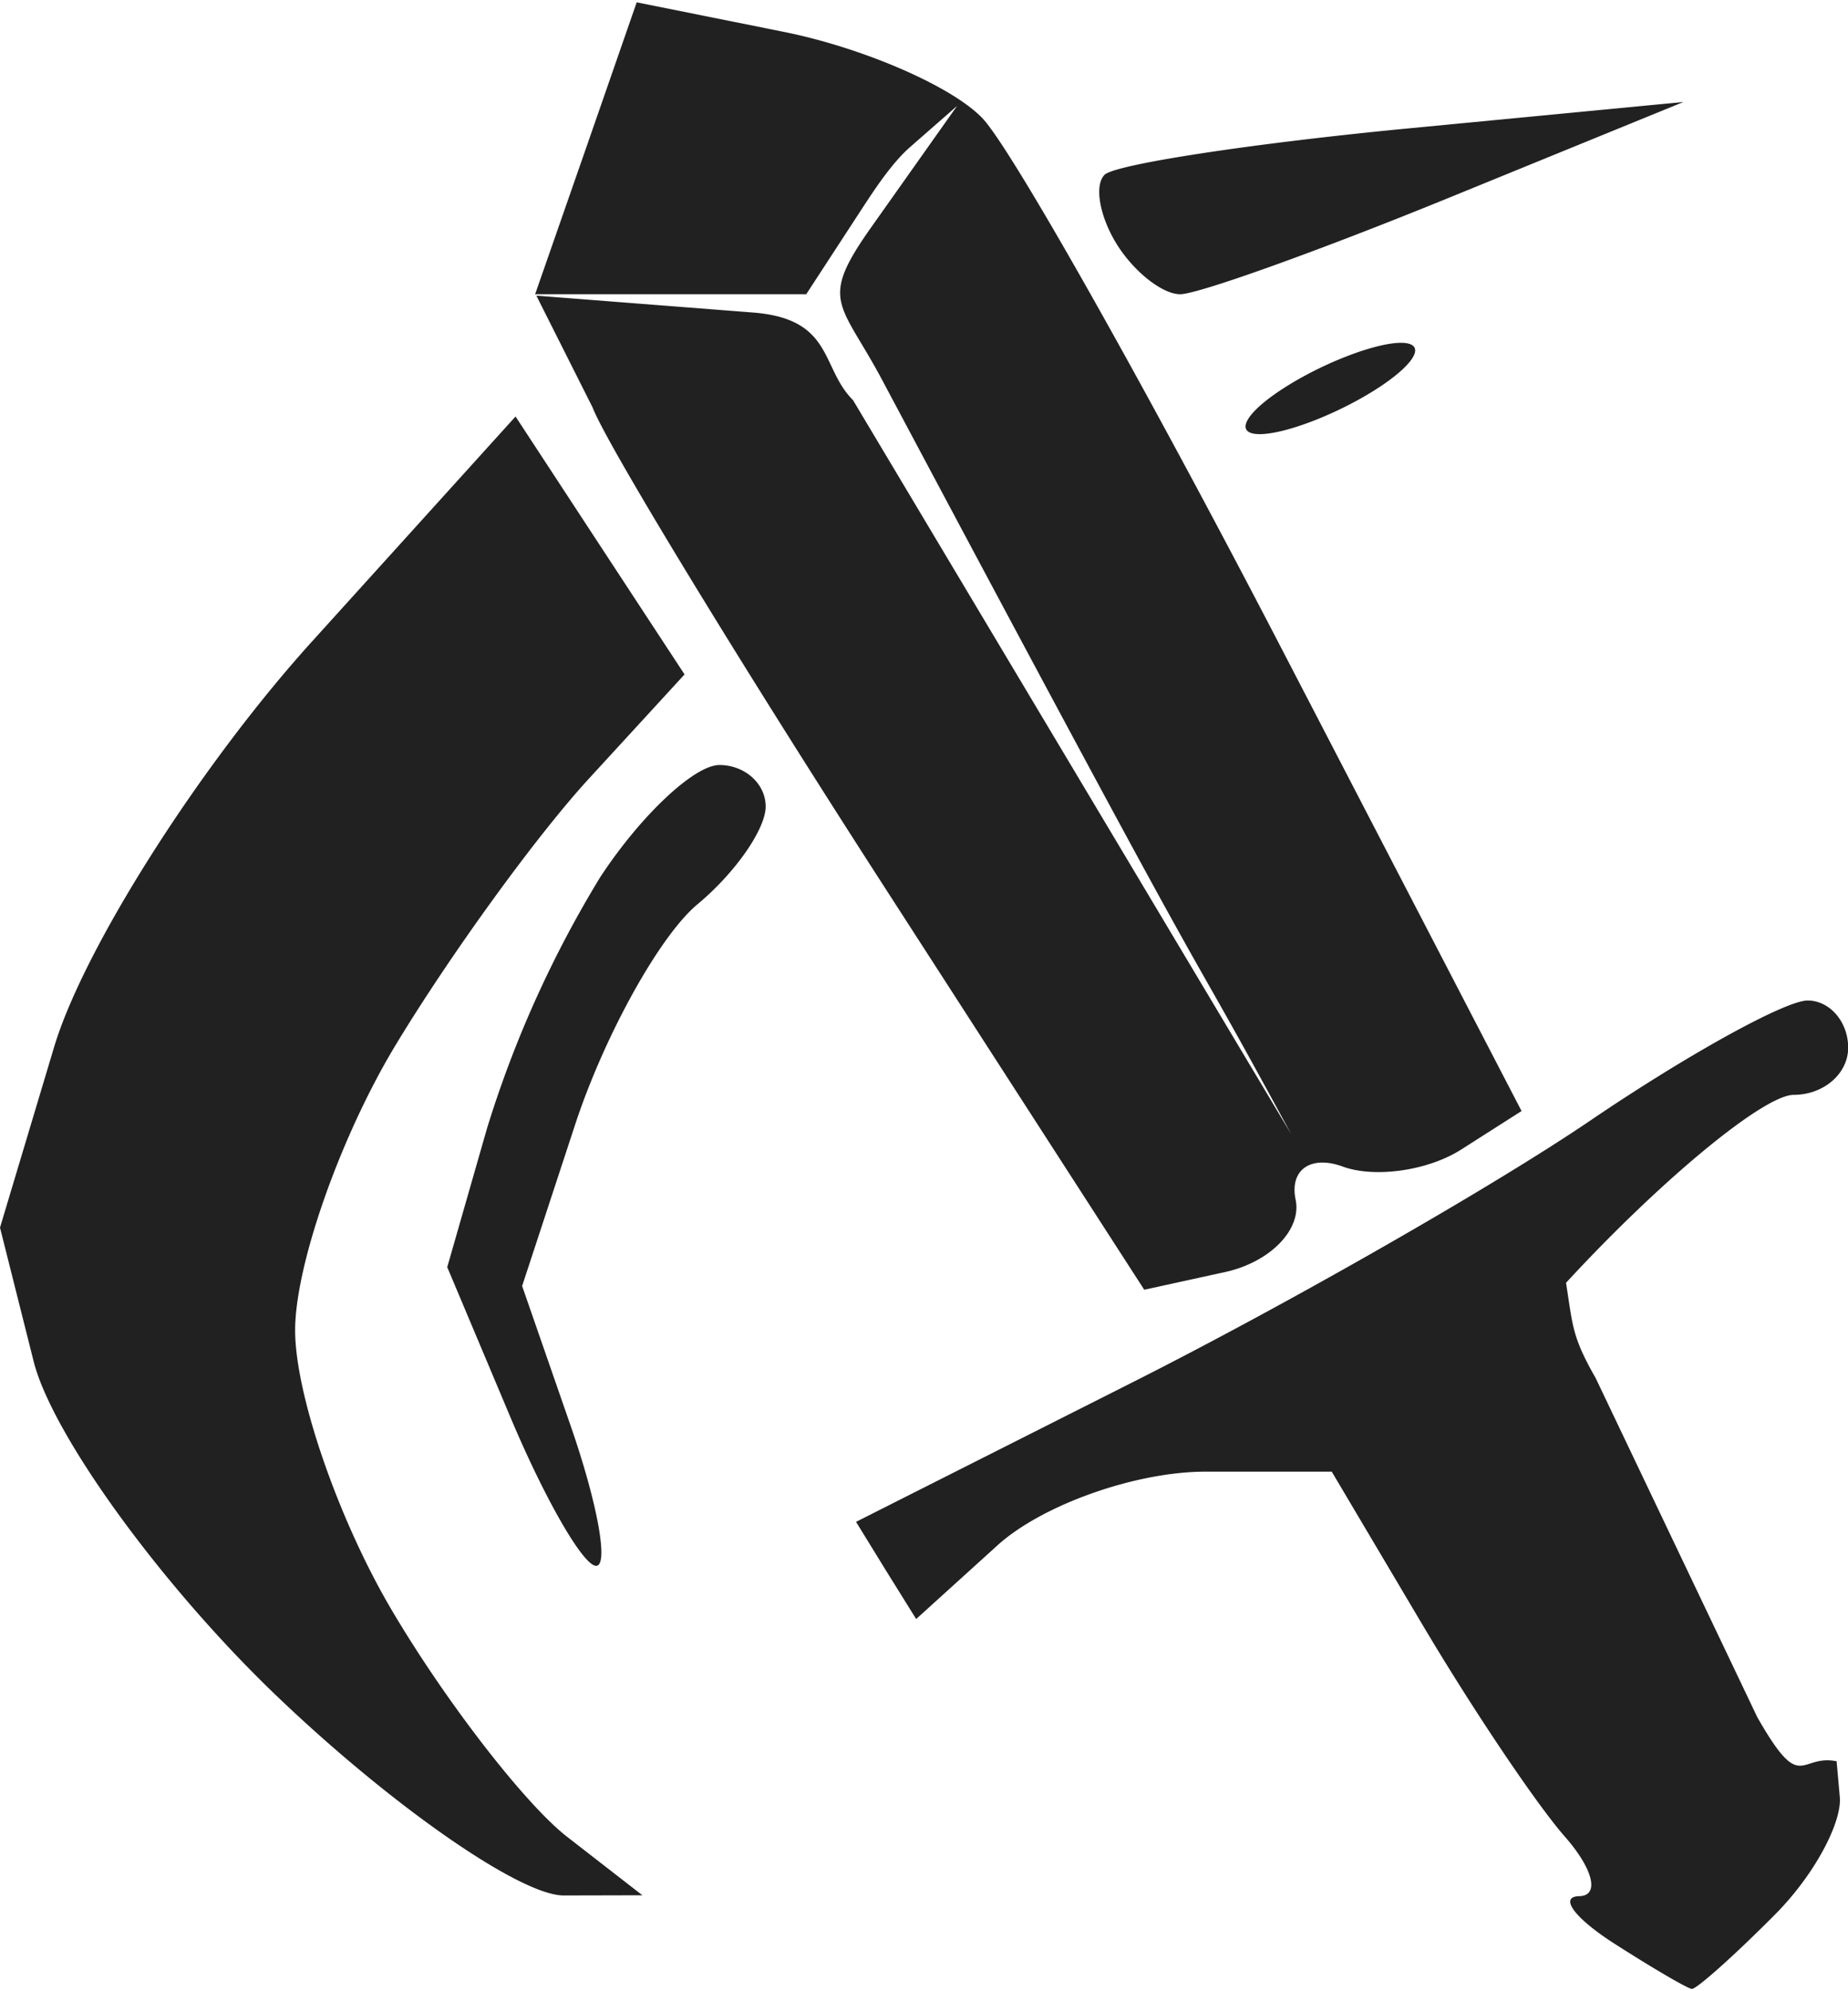 <svg width="39" height="42" xmlns="http://www.w3.org/2000/svg" viewBox="0 0 10.388 11.161"><title>firis resist slash</title><g fill="#212121" class="nc-icon-wrapper"><g id="1677462931224-5326525_layer1" transform="translate(-52.28 -75.566)"><path d="M61.79 86.727c-.026-.003-.226-.12-.444-.26-.219-.142-.303-.259-.188-.261.115-.003.078-.153-.082-.335-.16-.182-.52-.718-.8-1.19l-.51-.86h-.71c-.392 0-.917.186-1.169.414l-.457.414-.17-.273-.168-.273 1.574-.794c.865-.437 2.018-1.096 2.56-1.465.543-.368 1.09-.67 1.215-.67s.228.12.228.265c0 .146-.138.265-.306.265-.167 0-.744.475-1.28 1.056.039.246.033.301.167.536l.454.952.454.952c.25.439.234.206.446.248l.018.202c.012.14-.14.436-.37.665-.228.229-.436.414-.462.412zm-6.342-.525c-.244 0-.971-.506-1.617-1.125-.645-.618-1.258-1.463-1.362-1.876l-.189-.751.304-1.014c.167-.557.82-1.583 1.449-2.278l1.145-1.265.475.725.475.724-.538.586c-.296.322-.789 1.002-1.095 1.511-.305.51-.556 1.224-.556 1.588 0 .364.248 1.078.552 1.587.303.51.742 1.075.975 1.257l.425.33zm.183-1.852c-.073 0-.29-.378-.484-.84l-.353-.838.224-.781a6.22 6.22 0 0 1 .636-1.41c.227-.346.529-.63.67-.63.143 0 .26.105.26.233s-.173.375-.384.55c-.21.175-.519.73-.685 1.231l-.3.913.273.786c.15.432.215.786.143.786zm3.538-1.651l-.457.1-1.48-2.293c-.813-1.261-1.543-2.46-1.621-2.664l-.316-.628 1.22.095c.452.036.377.31.56.492l2.462 4.122c-.765-1.411-.152-.205-2.297-4.233-.237-.445-.361-.44-.06-.864l.48-.678-.264.231c-.106.093-.204.245-.271.347l-.313.48h-1.524l.286-.82.285-.82.822.165c.452.09.957.31 1.124.489.166.178.915 1.506 1.665 2.95l1.363 2.625-.339.216c-.186.119-.486.162-.666.096-.18-.066-.3.018-.265.186.035.168-.143.35-.394.406zm.192-4.707c-.145 0-.086-.116.133-.257.218-.141.516-.256.661-.256.146 0 .086.115-.132.256-.218.141-.516.257-.662.257zm-.447-.786c-.1 0-.261-.127-.357-.282-.096-.155-.127-.33-.068-.389.058-.058.814-.174 1.68-.258l1.574-.151-1.323.54c-.728.297-1.406.54-1.506.54z" id="1677462931224-5326525_path19367" fill="#212121" stroke-width=".265"></path></g></g></svg>